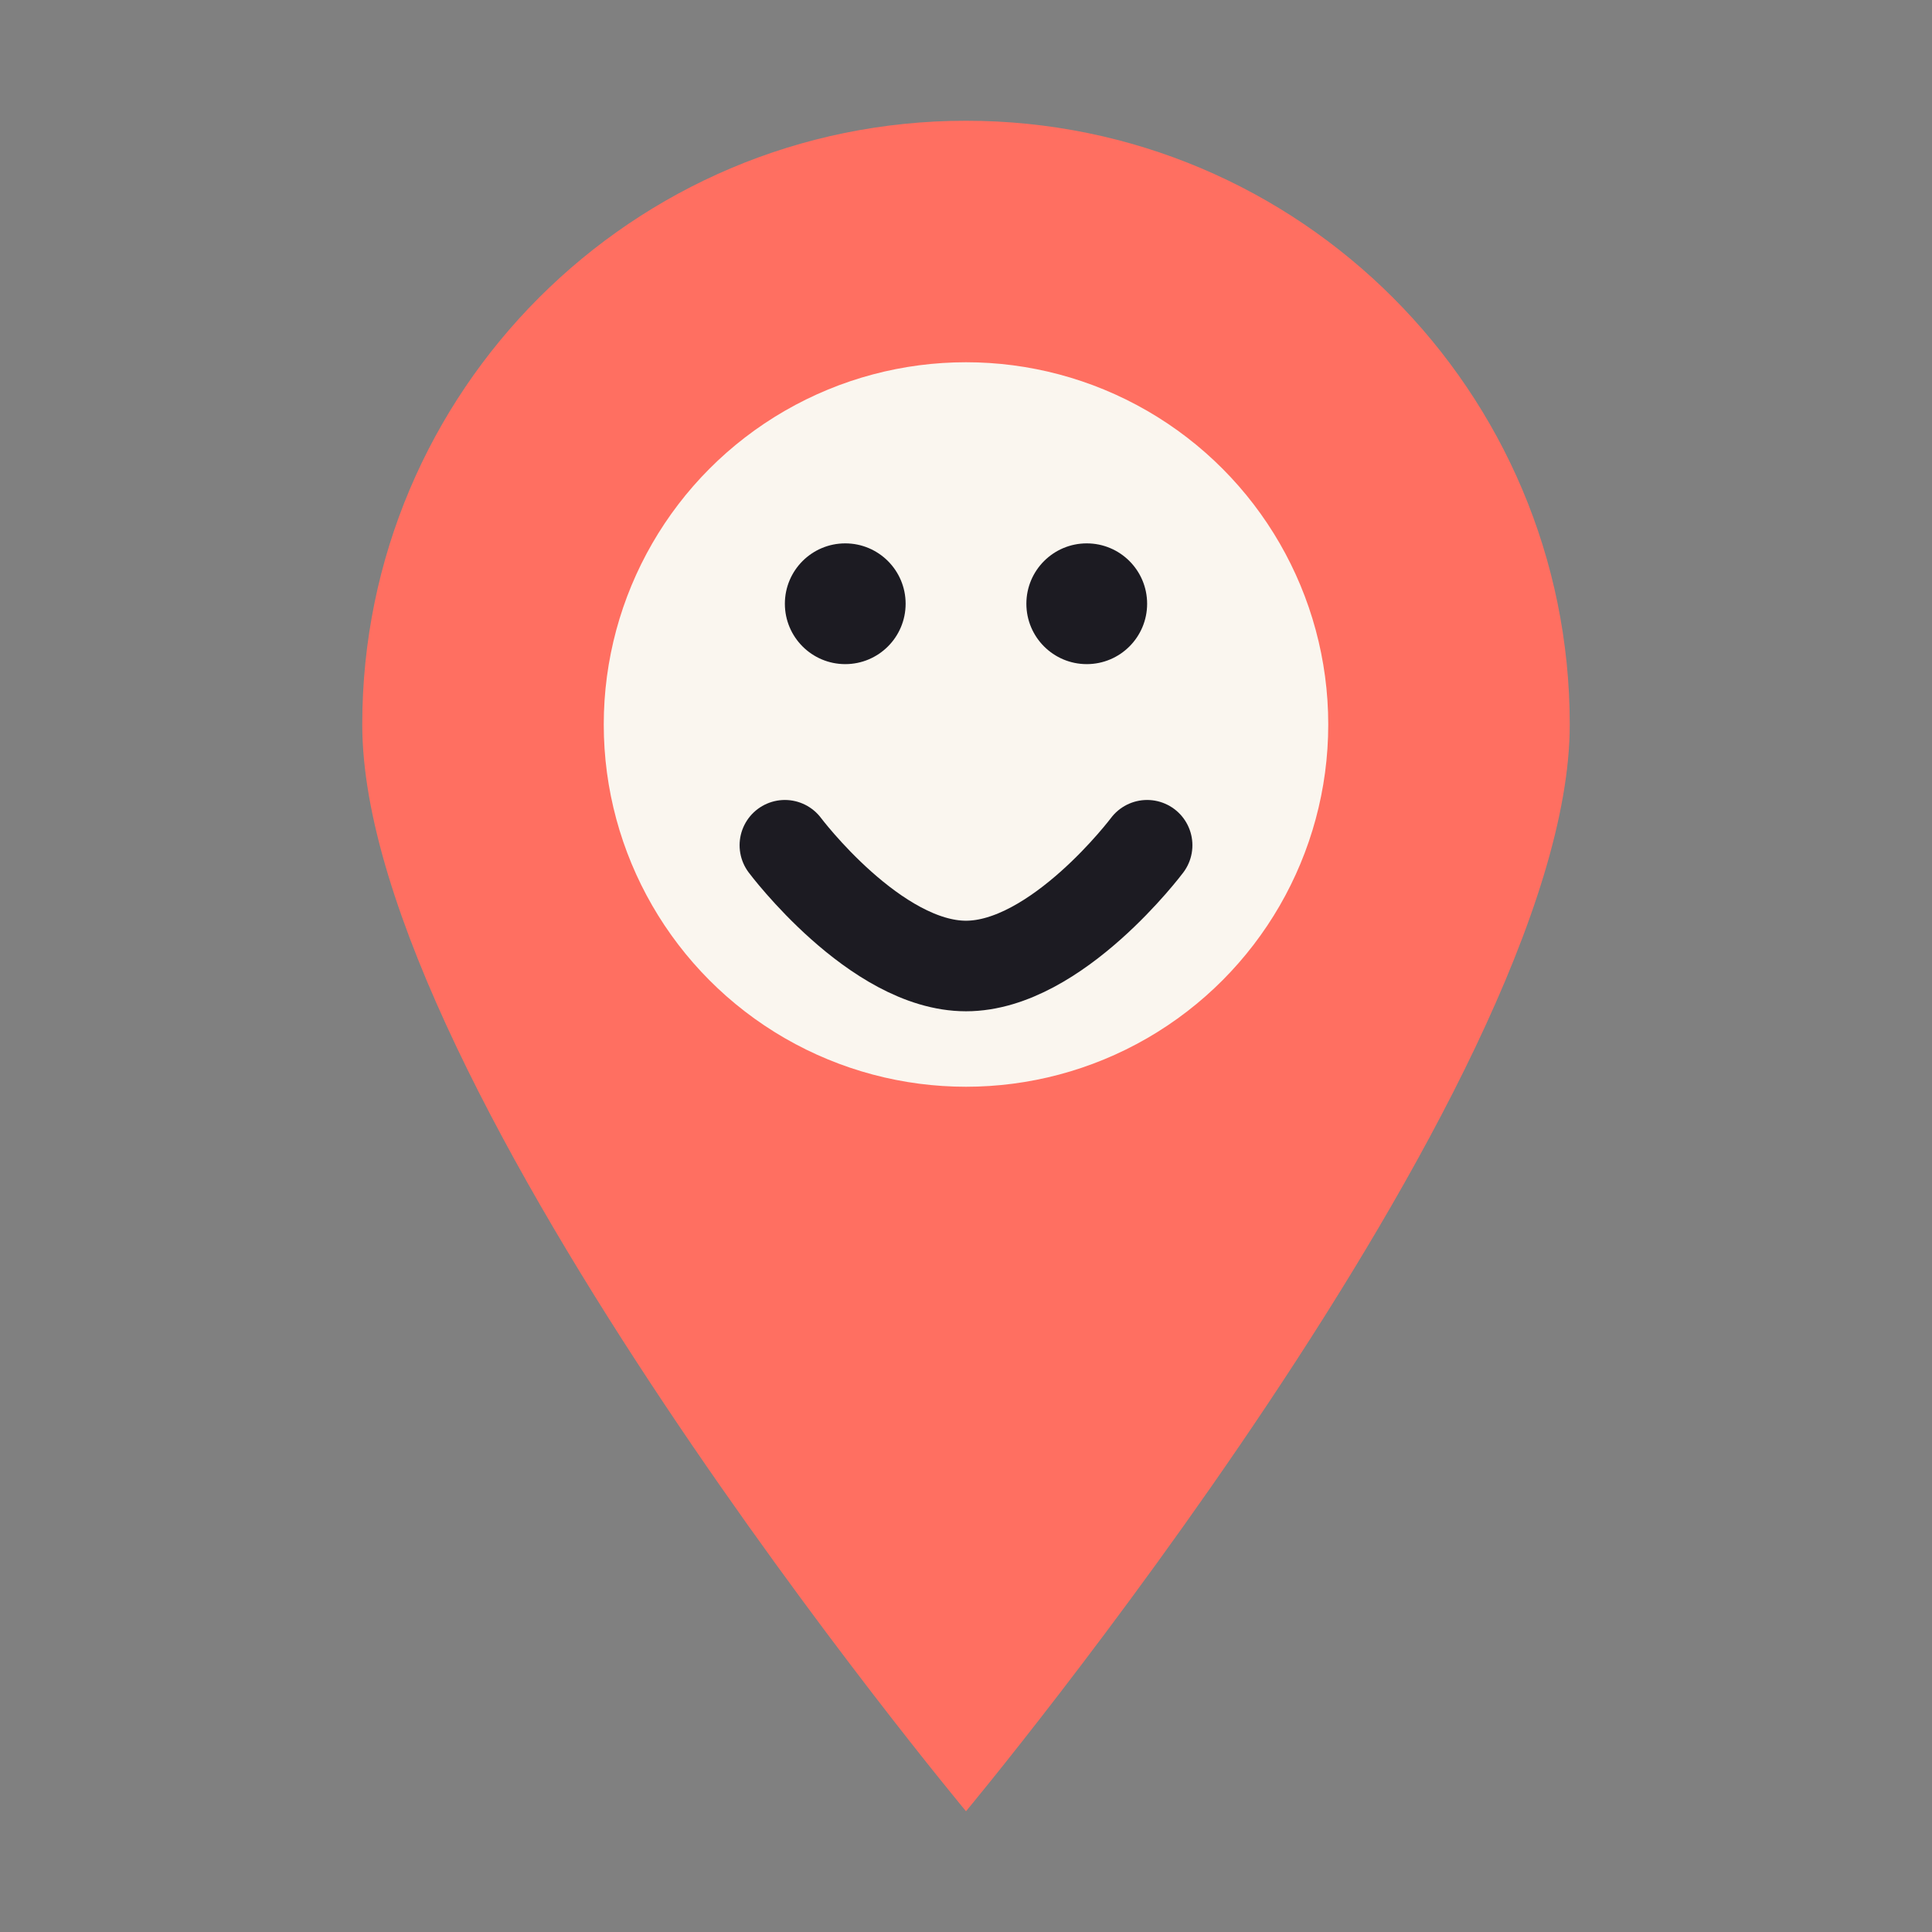 <svg width="32" height="32" viewBox="0 0 32 32" fill="none" xmlns="http://www.w3.org/2000/svg">
  <rect x="0" y="0" width="32" height="32" fill="#808080" stroke="none"/>
  <!-- Map pin body -->
  <path d="M16 2C10.477 2 6 6.477 6 12C6 18 16 30 16 30S26 18 26 12C26 6.477 21.523 2 16 2Z" fill="#FF6F61"/>
  
  <!-- Inner circle -->
  <circle cx="16" cy="12" r="6" fill="#FAF6EF"/>
  
  <!-- Smiley face -->
  <circle cx="14" cy="10" r="1" fill="#1C1B22"/>
  <circle cx="18" cy="10" r="1" fill="#1C1B22"/>
  <path d="M13 14C13 14 14.5 16 16 16C17.5 16 19 14 19 14" stroke="#1C1B22" stroke-width="1.5" stroke-linecap="round"/>
</svg>
